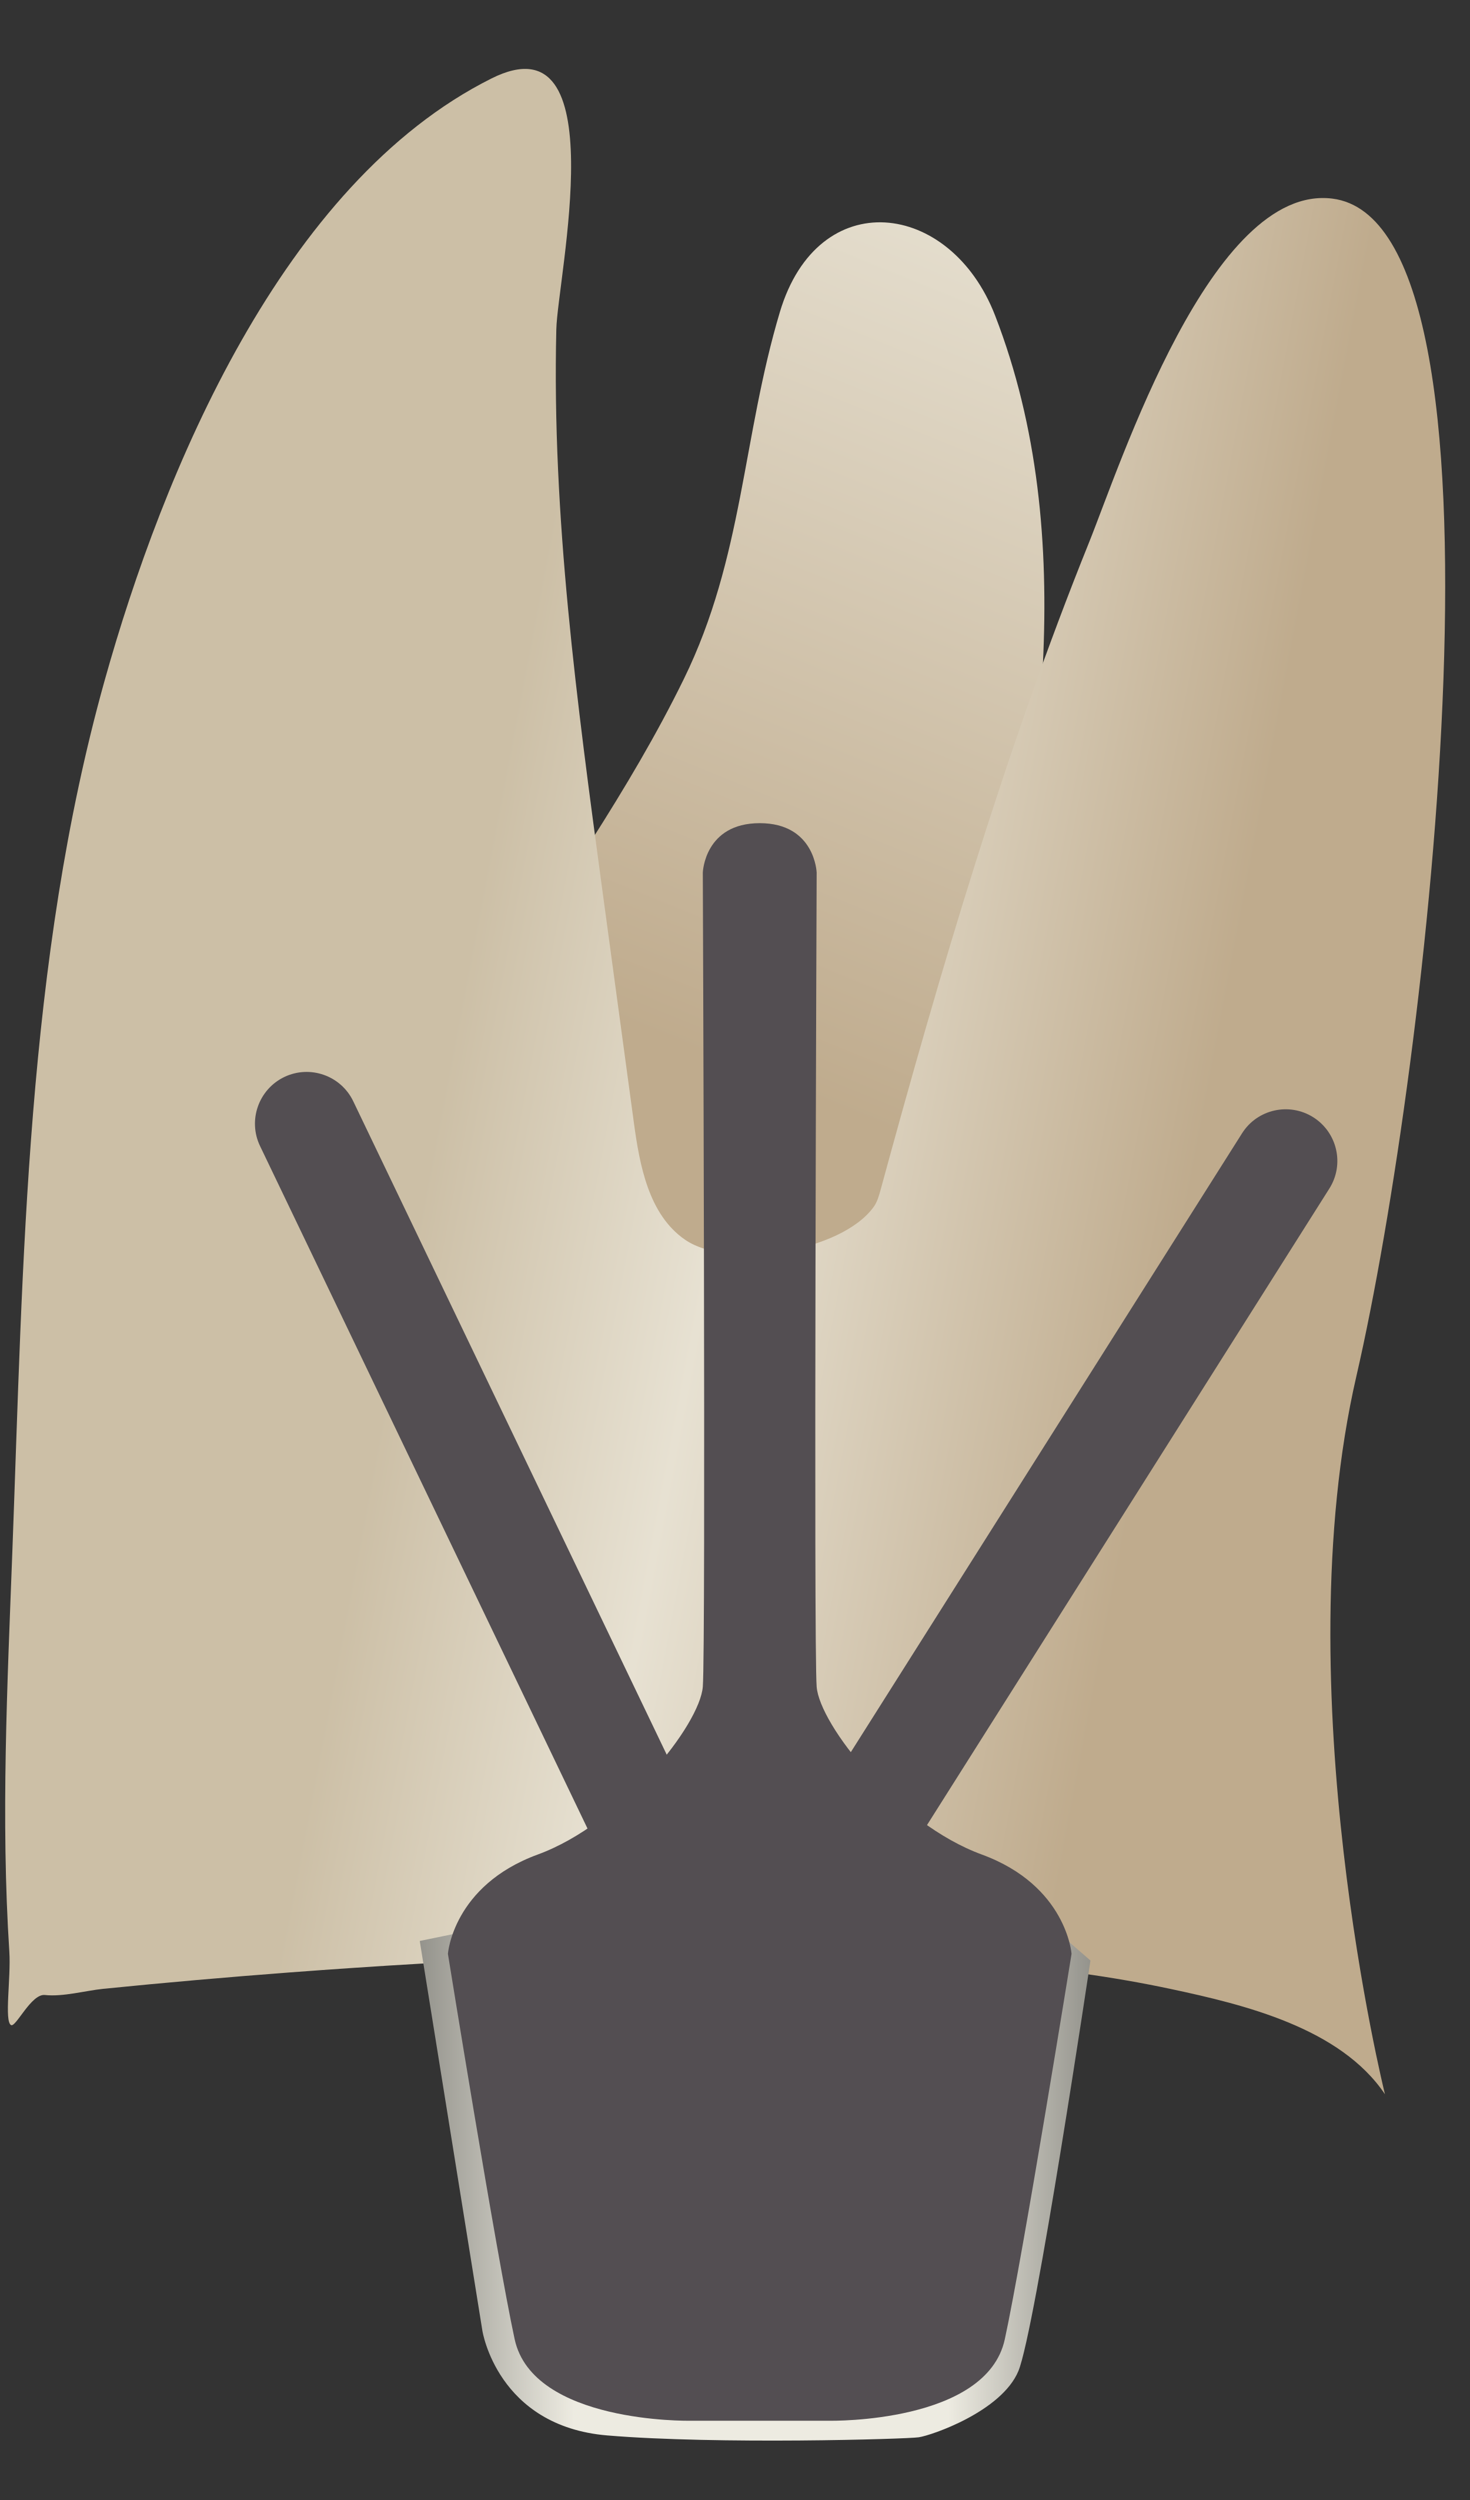 <svg width="20" height="34" viewBox="0 0 20 34" fill="none" xmlns="http://www.w3.org/2000/svg">
<rect x="0" y="0" width="20" height="34" fill="#333333" stroke="none"/>
<path d="M10.611 4.242C11.132 2.502 12.93 2.722 13.538 4.289C14.713 7.32 14.11 10.724 13.506 13.811C13.226 15.24 12.686 20.528 10.669 20.701C8.667 20.872 5.007 16.168 6.672 13.548C7.575 12.127 8.563 10.749 9.305 9.232C10.112 7.584 10.101 5.946 10.611 4.242Z" fill="url(#paint0_linear_91_12677)"/>
<path d="M0.15 27.541C0.215 27.578 0.424 27.112 0.611 27.132C0.856 27.159 1.161 27.073 1.405 27.048C2.25 26.963 3.096 26.889 3.943 26.825C6.295 26.648 8.657 26.54 11.017 26.587C12.658 26.62 14.323 26.708 15.933 27.051C16.927 27.263 18.235 27.578 18.843 28.482C18.843 28.482 17.473 22.966 18.454 18.717C19.434 14.468 20.742 3.028 18.127 2.701C16.483 2.496 15.244 6.318 14.815 7.382C13.678 10.202 12.788 13.216 11.982 16.178C11.959 16.261 11.936 16.346 11.886 16.415C11.444 17.026 9.912 17.268 9.32 16.86C8.825 16.518 8.702 15.85 8.622 15.253C8.478 14.194 8.335 13.135 8.191 12.075C7.851 9.559 7.508 7.025 7.569 4.479C7.585 3.78 8.382 0.219 6.687 1.067C3.838 2.491 2.214 6.43 1.423 9.257C0.355 13.076 0.315 17.163 0.168 21.102C0.1 22.908 0.01 24.738 0.127 26.544C0.15 26.897 0.056 27.489 0.15 27.541Z" fill="url(#paint1_linear_91_12677)"/>
<path d="M5.711 26.397L6.563 31.698C6.563 31.698 6.765 32.997 8.263 33.122C9.762 33.247 12.327 33.172 12.5 33.147C12.673 33.122 13.624 32.797 13.855 32.248C14.085 31.698 14.836 26.663 14.836 26.663L14.543 26.409L13.134 31.948C13.134 31.948 7.514 28.677 7.485 28.652C7.456 28.627 6.621 26.33 6.621 26.33L6.159 26.305L5.711 26.397Z" fill="url(#paint2_linear_91_12677)"/>
<path d="M11.297 32.922C11.297 32.922 13.424 32.958 13.671 31.813C13.919 30.668 14.579 26.572 14.579 26.572C14.579 26.572 14.512 25.645 13.359 25.222C12.206 24.8 11.152 23.458 11.111 22.94C11.069 22.421 11.111 11.867 11.111 11.867C11.111 11.867 11.089 11.195 10.336 11.195V32.922C10.336 32.922 11.249 32.922 11.297 32.922Z" fill="#534E52"/>
<path d="M9.377 32.922C9.377 32.922 7.25 32.958 7.002 31.813C6.754 30.668 6.094 26.572 6.094 26.572C6.094 26.572 6.161 25.645 7.315 25.222C8.468 24.8 9.521 23.458 9.562 22.94C9.604 22.421 9.562 11.867 9.562 11.867C9.562 11.867 9.584 11.195 10.337 11.195V32.922C10.337 32.922 9.425 32.922 9.377 32.922Z" fill="#534E52"/>
<path d="M10.062 27.539C9.733 27.331 9.636 26.897 9.843 26.569L16.898 15.414C17.105 15.085 17.54 14.988 17.868 15.195C18.196 15.403 18.294 15.837 18.086 16.165L11.032 27.32C10.825 27.649 10.39 27.746 10.062 27.539Z" fill="#534E52"/>
<path d="M3.868 14.647C4.218 14.48 4.638 14.627 4.806 14.977L10.97 27.82C11.138 28.17 10.99 28.59 10.64 28.758C10.29 28.926 9.87 28.778 9.702 28.428L3.538 15.586C3.37 15.236 3.518 14.816 3.868 14.647Z" fill="#534E52"/>
<defs>
<linearGradient id="paint0_linear_91_12677" x1="7.953" y1="19.955" x2="21.641" y2="-13.497" gradientUnits="userSpaceOnUse">
<stop offset="0.16" stop-color="#BFAB8D"/>
<stop offset="0.508" stop-color="#E7E1D2"/>
<stop offset="0.73" stop-color="#CCBFA6"/>
</linearGradient>
<linearGradient id="paint1_linear_91_12677" x1="18.991" y1="16.99" x2="1.301" y2="13.634" gradientUnits="userSpaceOnUse">
<stop offset="0.16" stop-color="#BFAB8D"/>
<stop offset="0.508" stop-color="#E7E1D2"/>
<stop offset="0.73" stop-color="#CCBFA6"/>
</linearGradient>
<linearGradient id="paint2_linear_91_12677" x1="5.711" y1="29.748" x2="14.836" y2="29.748" gradientUnits="userSpaceOnUse">
<stop stop-color="#94938C"/>
<stop offset="0.23" stop-color="#EDEBE1"/>
<stop offset="0.788" stop-color="#EDEBE1"/>
<stop offset="1" stop-color="#94938C"/>
</linearGradient>
</defs>
</svg>
